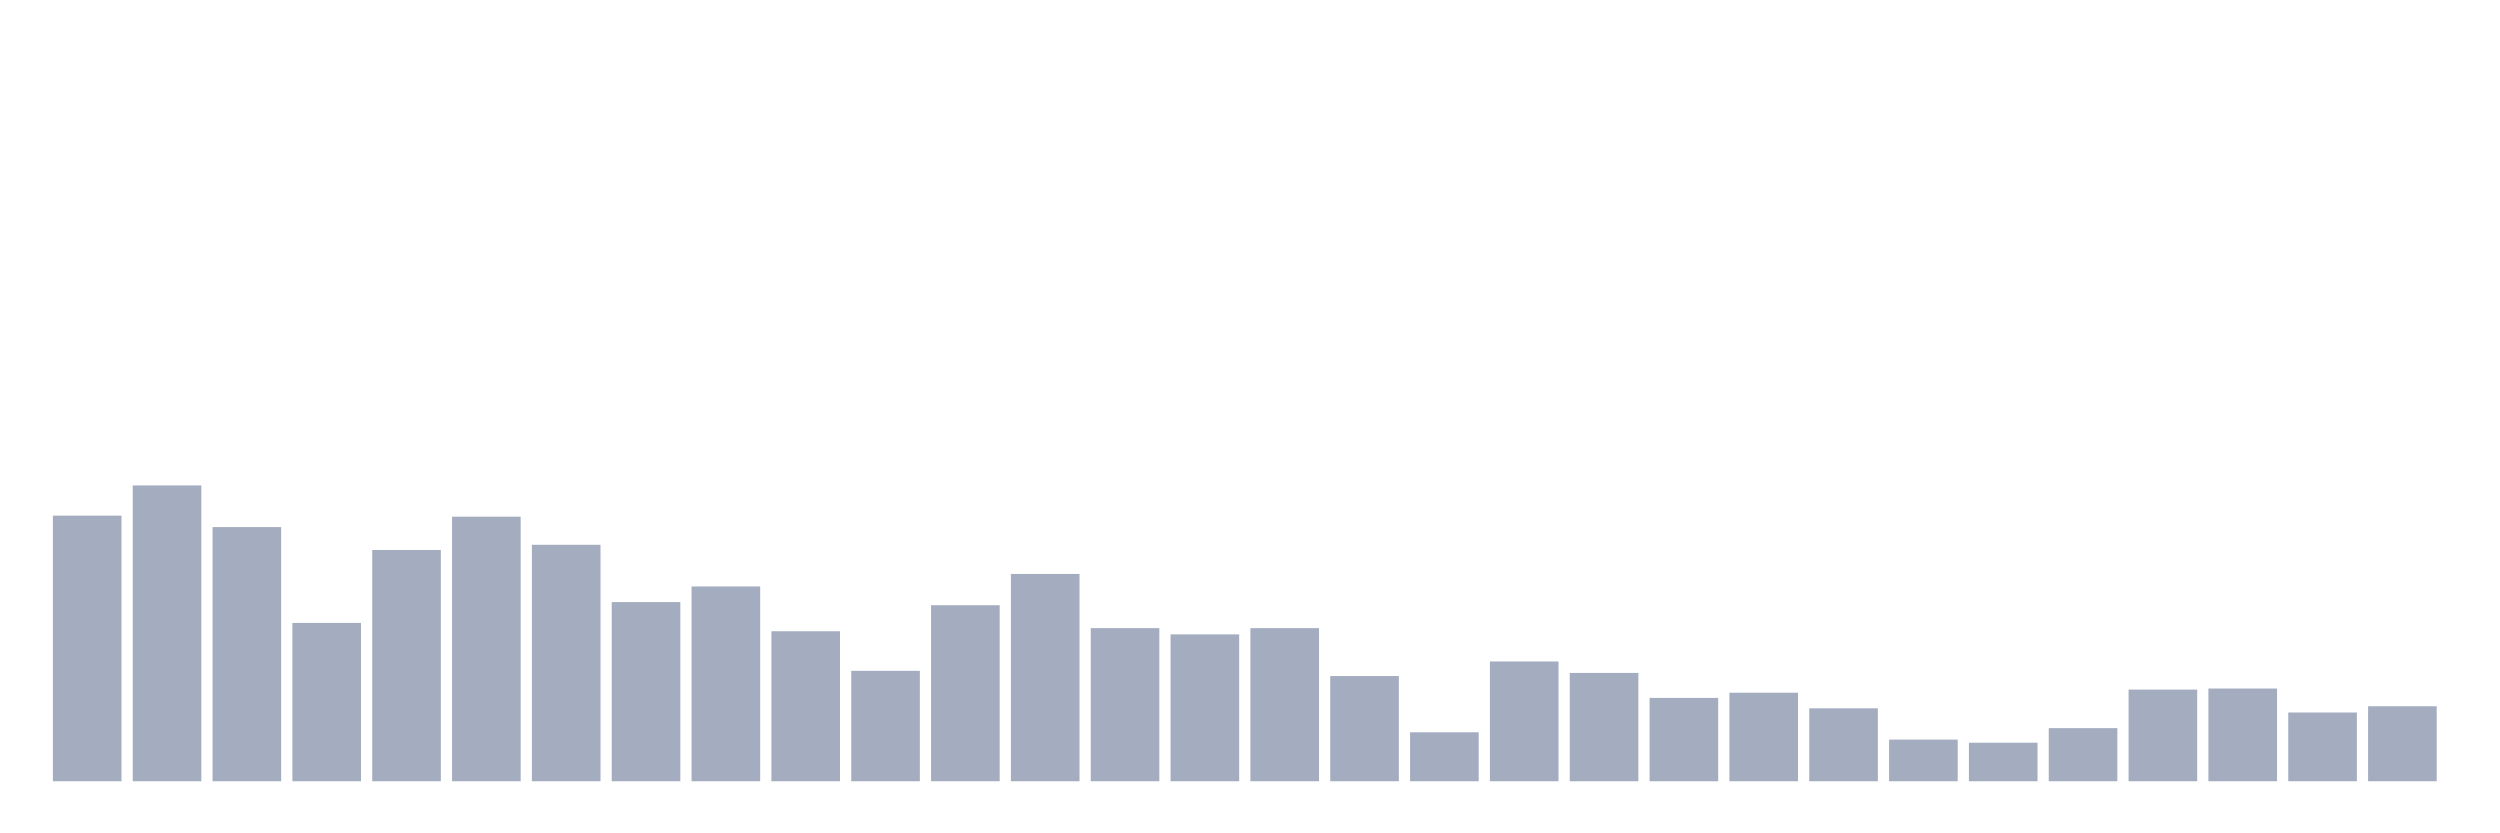 <svg xmlns="http://www.w3.org/2000/svg" viewBox="0 0 480 160"><g transform="translate(10,10)"><rect class="bar" x="0.153" width="13.175" y="89" height="51" fill="rgb(164,173,192)"></rect><rect class="bar" x="15.482" width="13.175" y="83.2" height="56.8" fill="rgb(164,173,192)"></rect><rect class="bar" x="30.81" width="13.175" y="91.2" height="48.8" fill="rgb(164,173,192)"></rect><rect class="bar" x="46.138" width="13.175" y="109.6" height="30.4" fill="rgb(164,173,192)"></rect><rect class="bar" x="61.466" width="13.175" y="95.6" height="44.4" fill="rgb(164,173,192)"></rect><rect class="bar" x="76.794" width="13.175" y="89.2" height="50.8" fill="rgb(164,173,192)"></rect><rect class="bar" x="92.123" width="13.175" y="94.6" height="45.4" fill="rgb(164,173,192)"></rect><rect class="bar" x="107.451" width="13.175" y="105.6" height="34.4" fill="rgb(164,173,192)"></rect><rect class="bar" x="122.779" width="13.175" y="102.6" height="37.4" fill="rgb(164,173,192)"></rect><rect class="bar" x="138.107" width="13.175" y="111.2" height="28.8" fill="rgb(164,173,192)"></rect><rect class="bar" x="153.436" width="13.175" y="118.8" height="21.2" fill="rgb(164,173,192)"></rect><rect class="bar" x="168.764" width="13.175" y="106.2" height="33.8" fill="rgb(164,173,192)"></rect><rect class="bar" x="184.092" width="13.175" y="100.2" height="39.8" fill="rgb(164,173,192)"></rect><rect class="bar" x="199.42" width="13.175" y="110.6" height="29.4" fill="rgb(164,173,192)"></rect><rect class="bar" x="214.748" width="13.175" y="111.8" height="28.2" fill="rgb(164,173,192)"></rect><rect class="bar" x="230.077" width="13.175" y="110.6" height="29.4" fill="rgb(164,173,192)"></rect><rect class="bar" x="245.405" width="13.175" y="119.8" height="20.2" fill="rgb(164,173,192)"></rect><rect class="bar" x="260.733" width="13.175" y="130.6" height="9.4" fill="rgb(164,173,192)"></rect><rect class="bar" x="276.061" width="13.175" y="117" height="23" fill="rgb(164,173,192)"></rect><rect class="bar" x="291.39" width="13.175" y="119.2" height="20.8" fill="rgb(164,173,192)"></rect><rect class="bar" x="306.718" width="13.175" y="124" height="16" fill="rgb(164,173,192)"></rect><rect class="bar" x="322.046" width="13.175" y="123" height="17" fill="rgb(164,173,192)"></rect><rect class="bar" x="337.374" width="13.175" y="126" height="14" fill="rgb(164,173,192)"></rect><rect class="bar" x="352.702" width="13.175" y="132" height="8" fill="rgb(164,173,192)"></rect><rect class="bar" x="368.031" width="13.175" y="132.6" height="7.4" fill="rgb(164,173,192)"></rect><rect class="bar" x="383.359" width="13.175" y="129.8" height="10.2" fill="rgb(164,173,192)"></rect><rect class="bar" x="398.687" width="13.175" y="122.4" height="17.6" fill="rgb(164,173,192)"></rect><rect class="bar" x="414.015" width="13.175" y="122.2" height="17.8" fill="rgb(164,173,192)"></rect><rect class="bar" x="429.344" width="13.175" y="126.8" height="13.2" fill="rgb(164,173,192)"></rect><rect class="bar" x="444.672" width="13.175" y="125.6" height="14.4" fill="rgb(164,173,192)"></rect></g></svg>